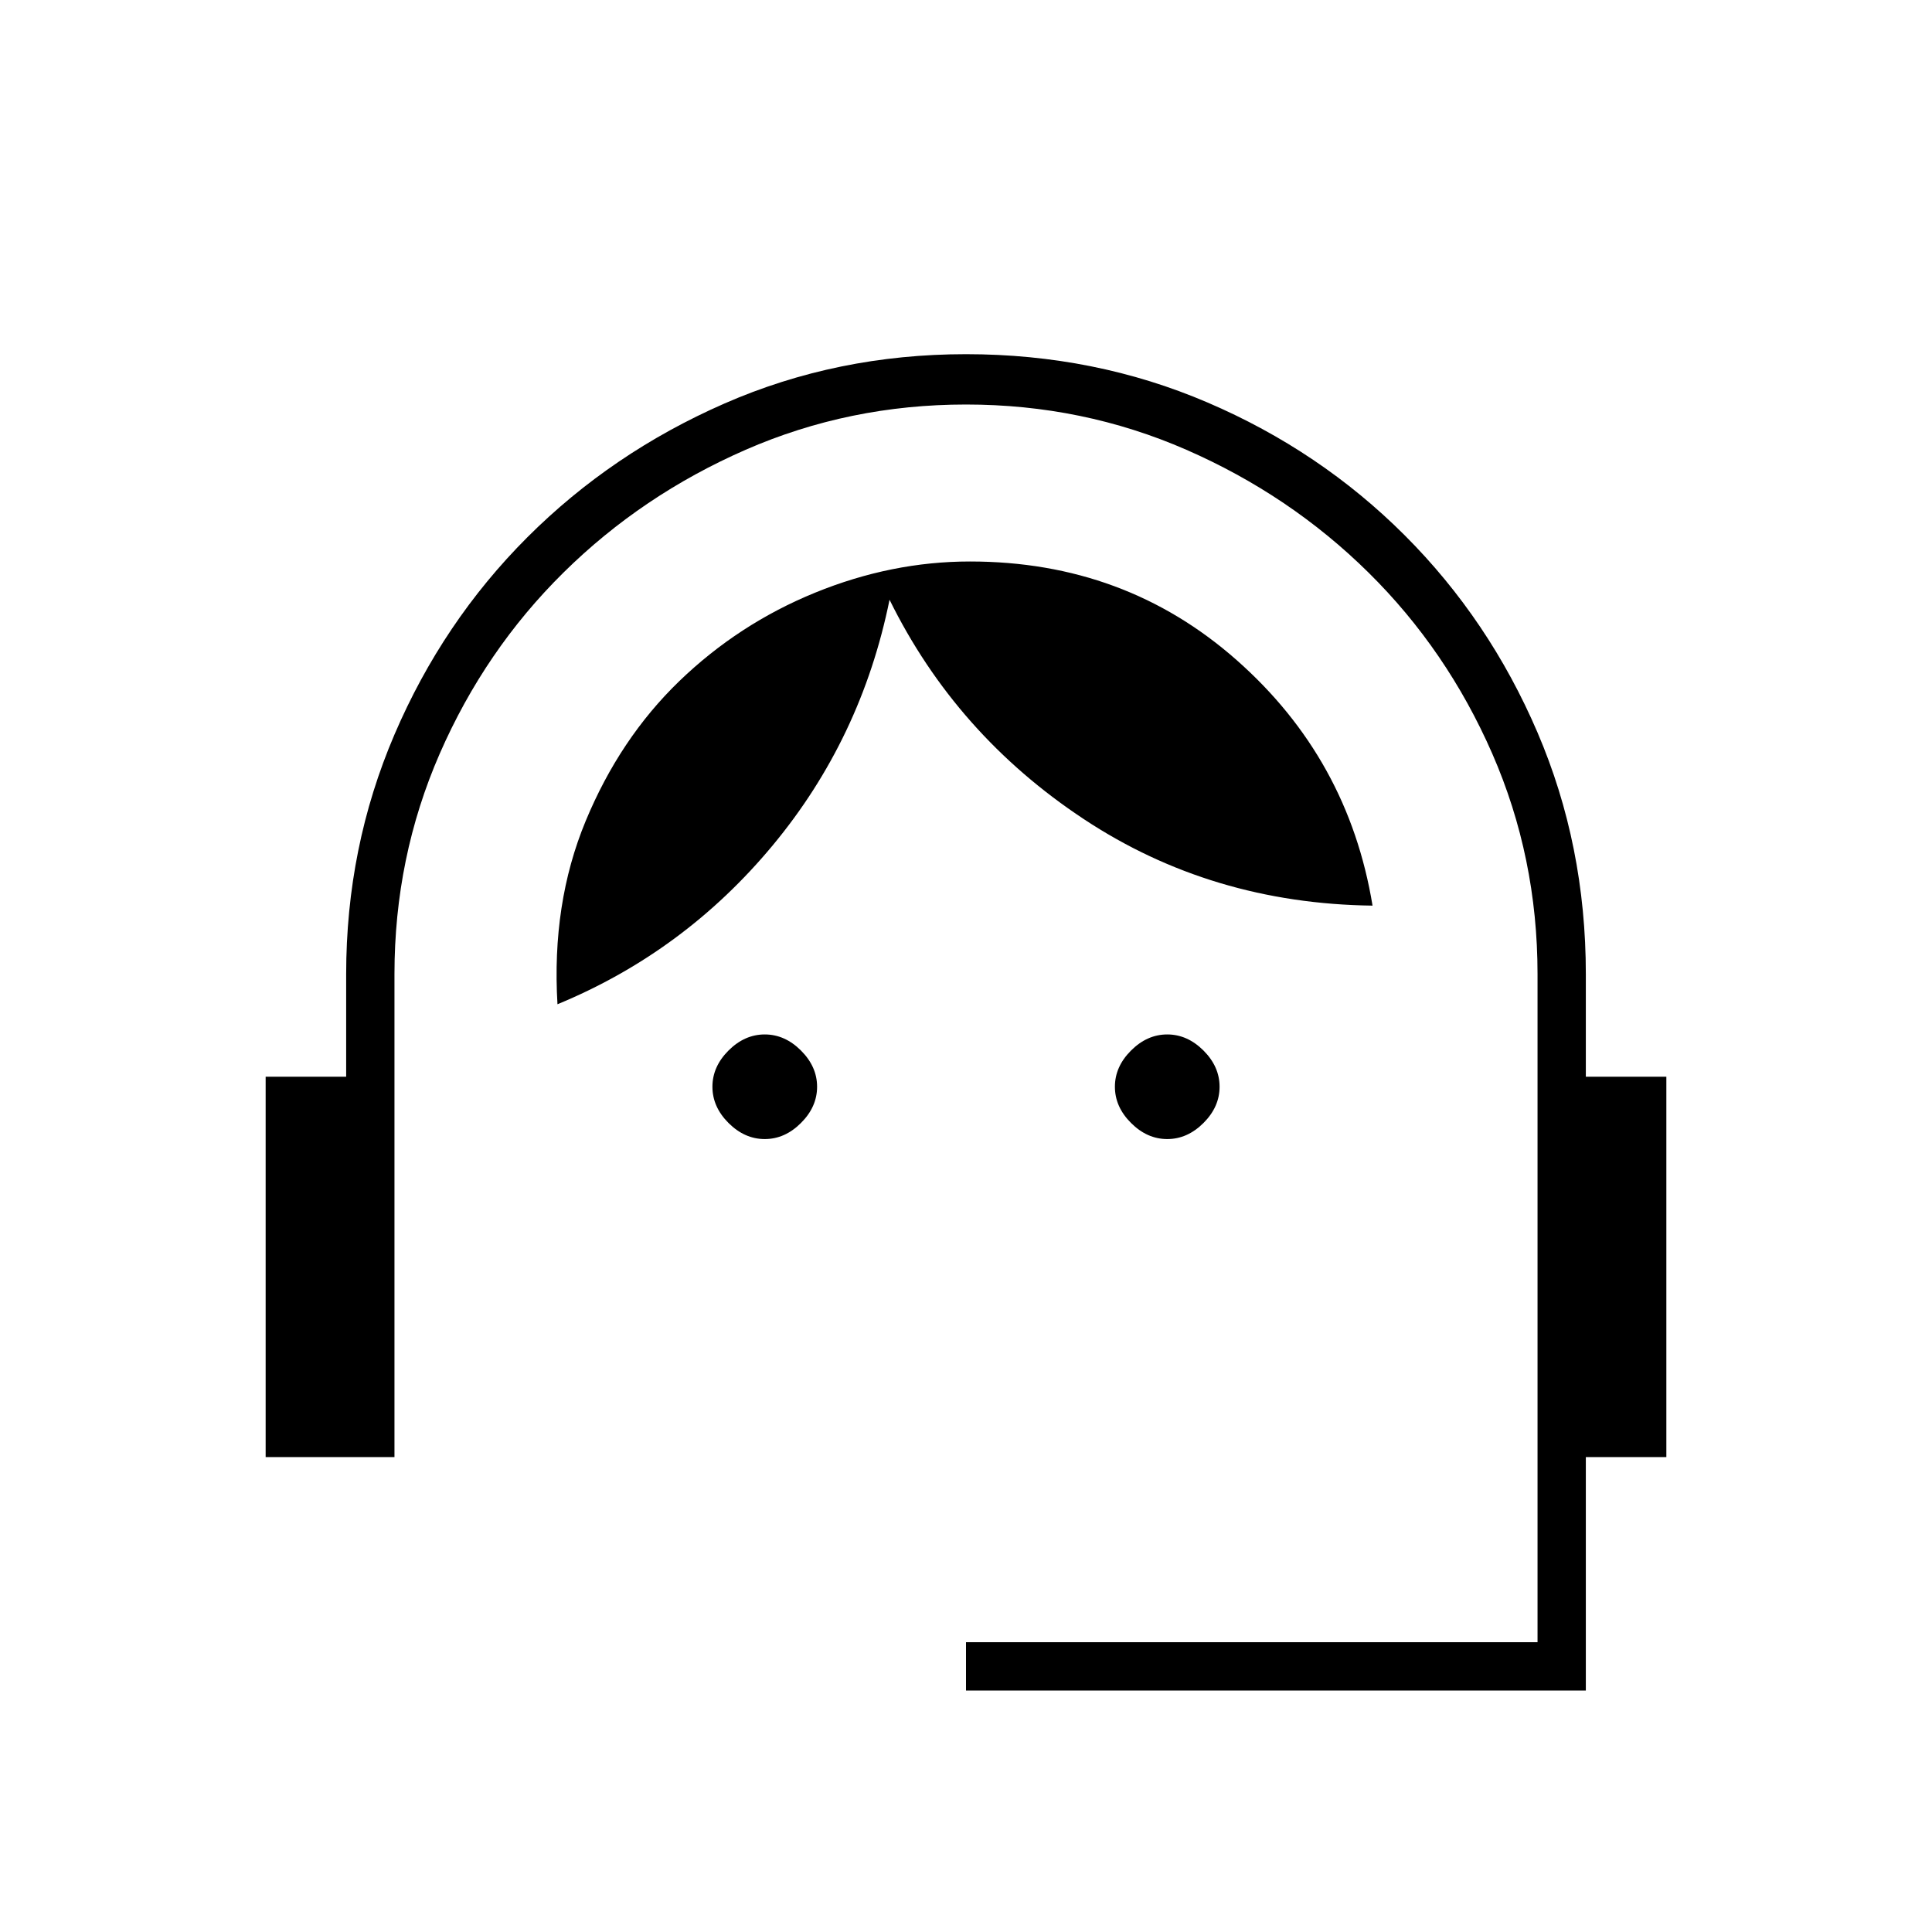 <svg xmlns="http://www.w3.org/2000/svg" height="40" width="40"><path d="M20 35V34H31.833V20.167Q31.833 17.75 30.896 15.604Q29.958 13.458 28.333 11.854Q26.708 10.25 24.562 9.312Q22.417 8.375 20 8.375Q17.583 8.375 15.438 9.312Q13.292 10.25 11.667 11.854Q10.042 13.458 9.104 15.604Q8.167 17.75 8.167 20.167V30.167H5.5V22.292H7.167V20.167Q7.167 17.542 8.167 15.208Q9.167 12.875 10.917 11.125Q12.667 9.375 15 8.354Q17.333 7.333 20 7.333Q22.667 7.333 25 8.333Q27.333 9.333 29.083 11.083Q30.833 12.833 31.833 15.167Q32.833 17.5 32.833 20.167V22.292H34.5V30.167H32.833V35ZM15.833 23.583Q15.417 23.583 15.083 23.25Q14.75 22.917 14.75 22.5Q14.75 22.083 15.083 21.75Q15.417 21.417 15.833 21.417Q16.25 21.417 16.583 21.75Q16.917 22.083 16.917 22.5Q16.917 22.917 16.583 23.25Q16.25 23.583 15.833 23.583ZM24.167 23.583Q23.75 23.583 23.417 23.25Q23.083 22.917 23.083 22.5Q23.083 22.083 23.417 21.75Q23.75 21.417 24.167 21.417Q24.583 21.417 24.917 21.75Q25.25 22.083 25.25 22.5Q25.25 22.917 24.917 23.25Q24.583 23.583 24.167 23.583ZM11.542 20.792Q11.417 18.708 12.125 17Q12.833 15.292 14.062 14.104Q15.292 12.917 16.875 12.271Q18.458 11.625 20.083 11.625Q23.292 11.625 25.604 13.667Q27.917 15.708 28.417 18.75Q25.083 18.708 22.438 16.958Q19.792 15.208 18.417 12.417Q17.833 15.292 16 17.5Q14.167 19.708 11.542 20.792Z"/></svg>